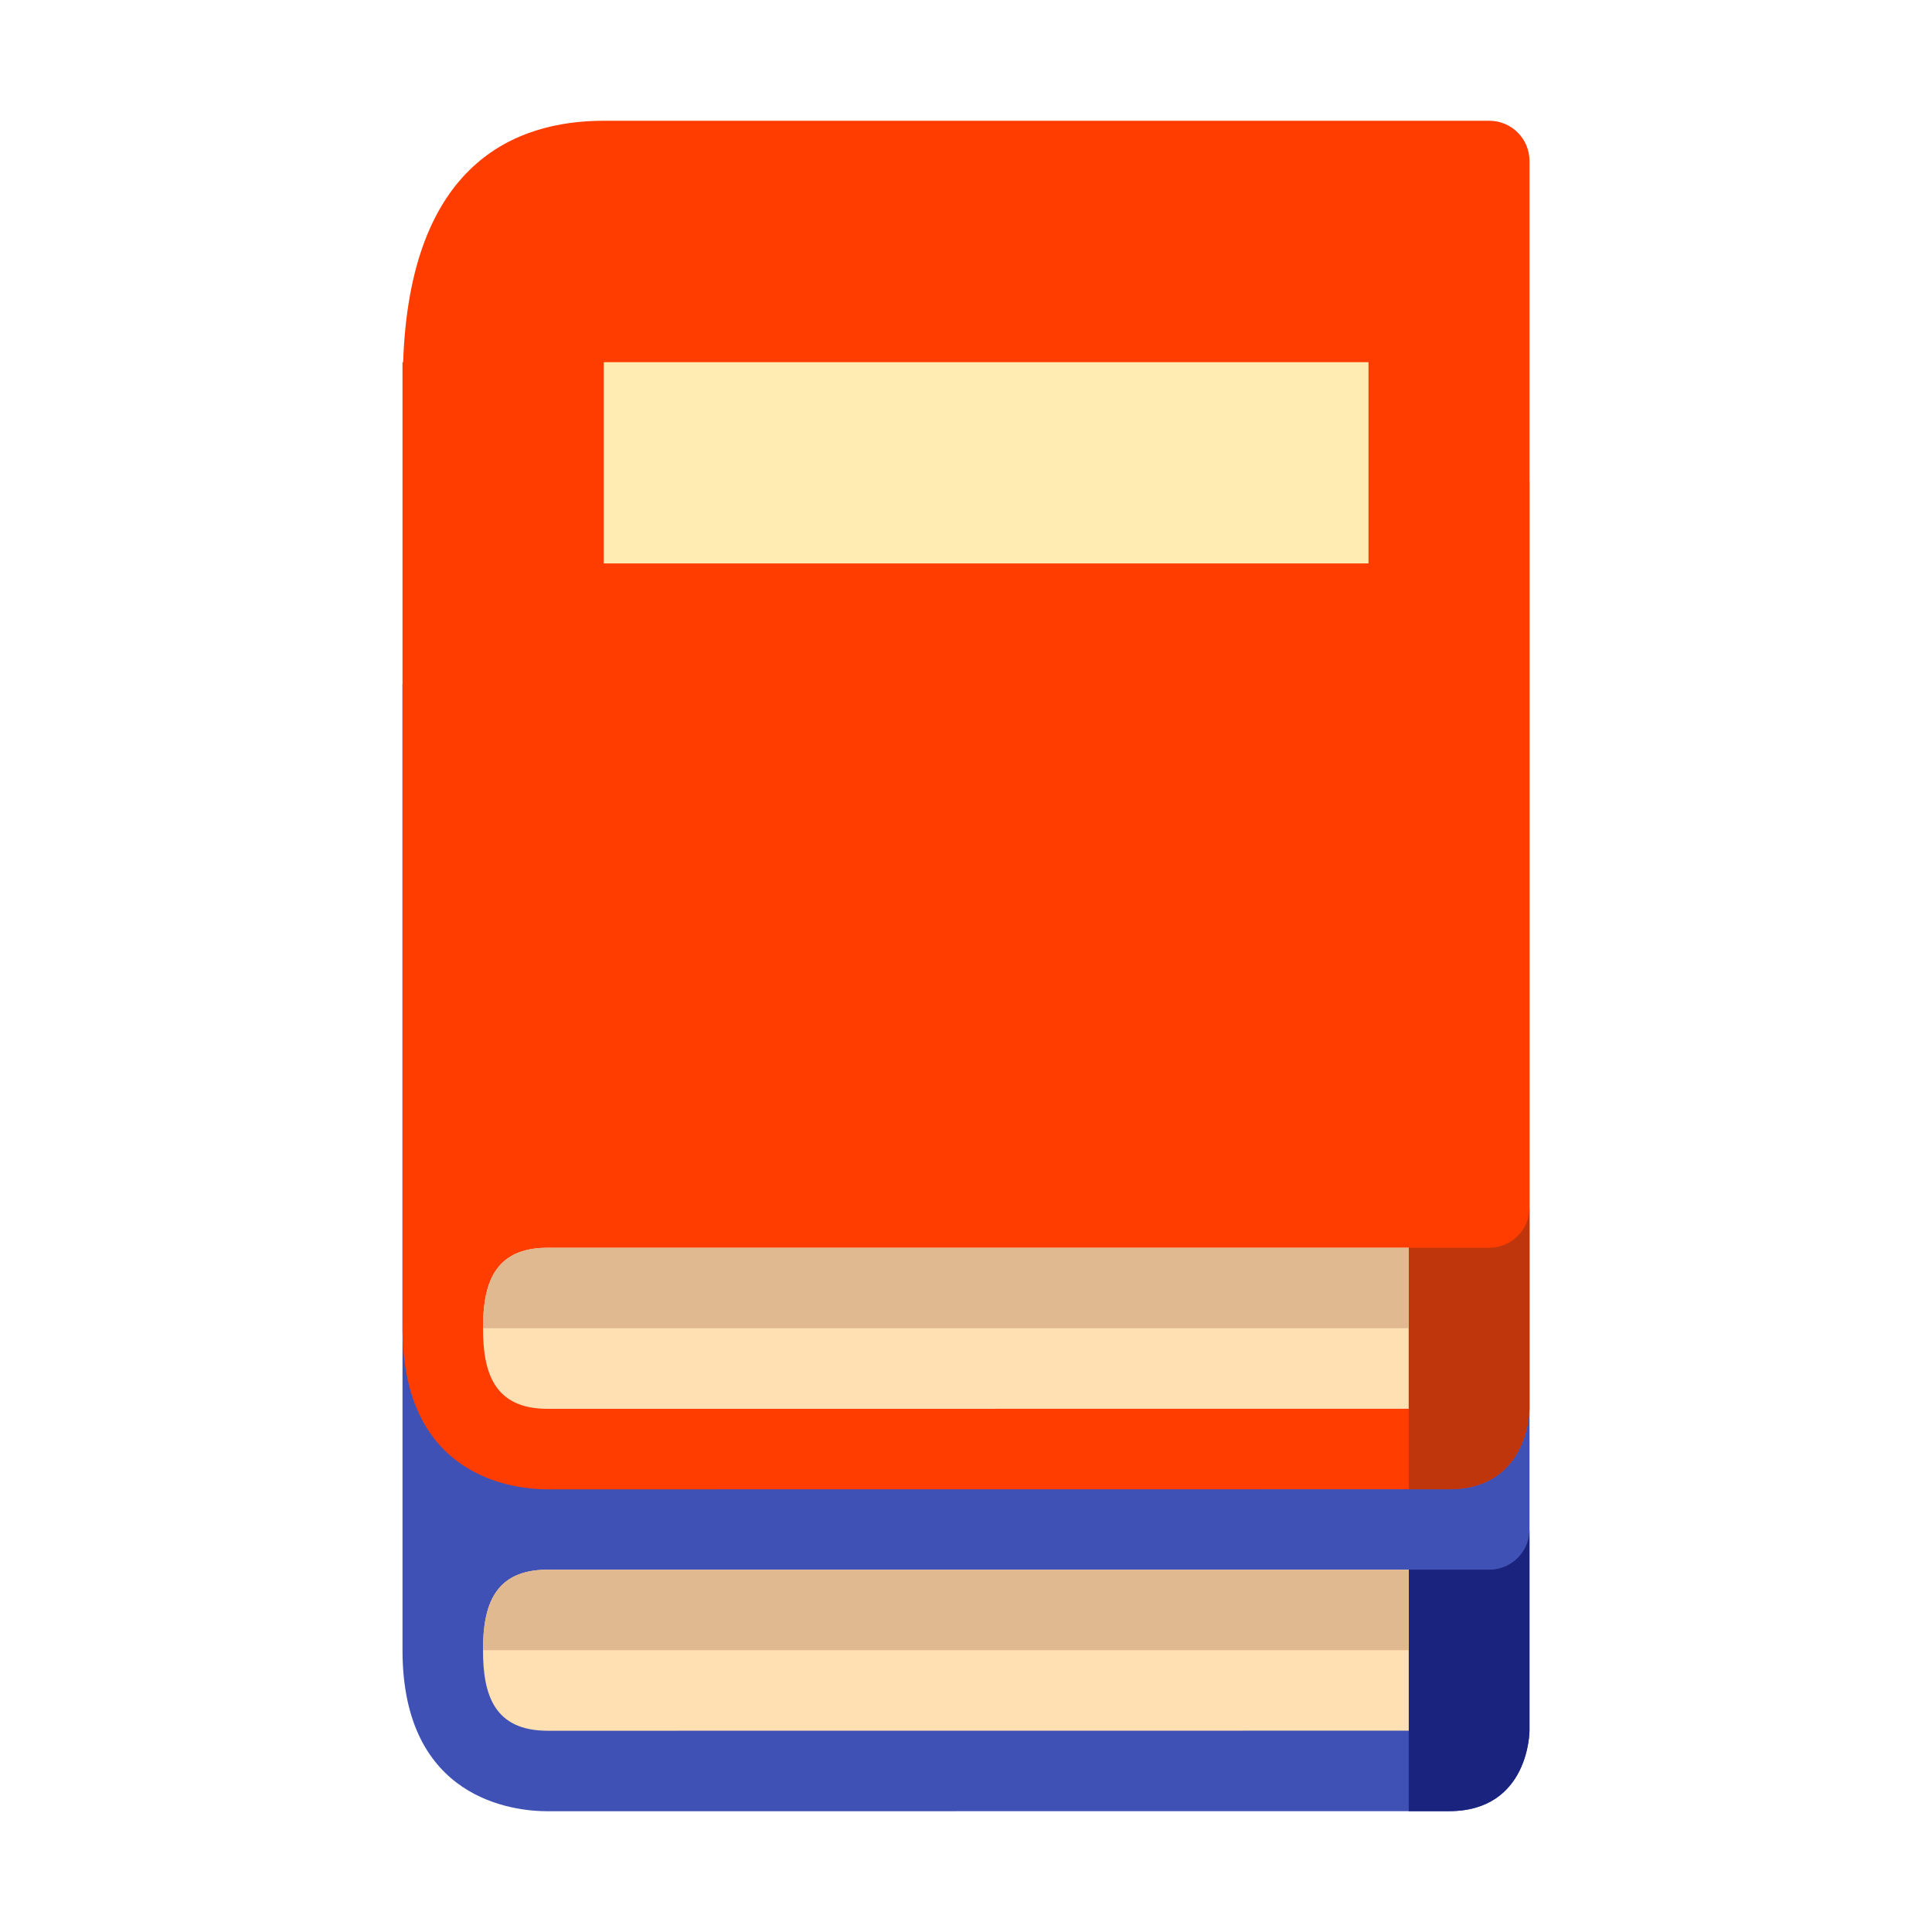 <svg xmlns="http://www.w3.org/2000/svg"  viewBox="0 0 48 48" width="48px" height="48px"><path fill="#3F51B5" d="M37,10.998H15c-2.207,0-4.816,1.066-4.984,6H10c0,0,0,15.824,0,24C10,44.711,12.761,45,13.607,45L35,44.998c0.188,0,0.5,0,1,0c2,0,2-2,2-2V38V11.998C38,11.445,37.553,10.998,37,10.998z"/><path fill="#1A237E" d="M37,38.998h-2v6c0.188,0,0.5,0,1,0c2,0,2-2,2-2V38C38,38.551,37.553,38.998,37,38.998z"/><path fill="#FF3D00" d="M37,3H15c-2.207,0-4.816,1.066-4.984,6H10c0,0,0,15.824,0,24c0,3.713,2.761,4.002,3.607,4.002L35,37c0.188,0,0.5,0,1,0c2,0,2-2,2-2v-4.998V4C38,3.447,37.553,3,37,3z"/><path fill="#FFE0B2" d="M35 38.998H13.607c-1.332 0-1.607.896-1.607 2C12 42.104 12.275 43 13.607 43L35 42.998V38.998zM35 31H13.607C12.275 31 12 31.896 12 33c0 1.105.275 2.002 1.607 2.002L35 35V31z"/><path fill="#BF360C" d="M37,31h-2v6c0.188,0,0.5,0,1,0c2,0,2-2,2-2v-4.998C38,30.553,37.553,31,37,31z"/><path fill="#E0B990" d="M13.607 31C12.275 31 12 31.896 12 33h23v-2H13.607zM13.607 38.998c-1.332 0-1.607.896-1.607 2h23v-2H13.607z"/><path fill="#FFECB3" d="M15 8.998H34V13.998H15z"/></svg>